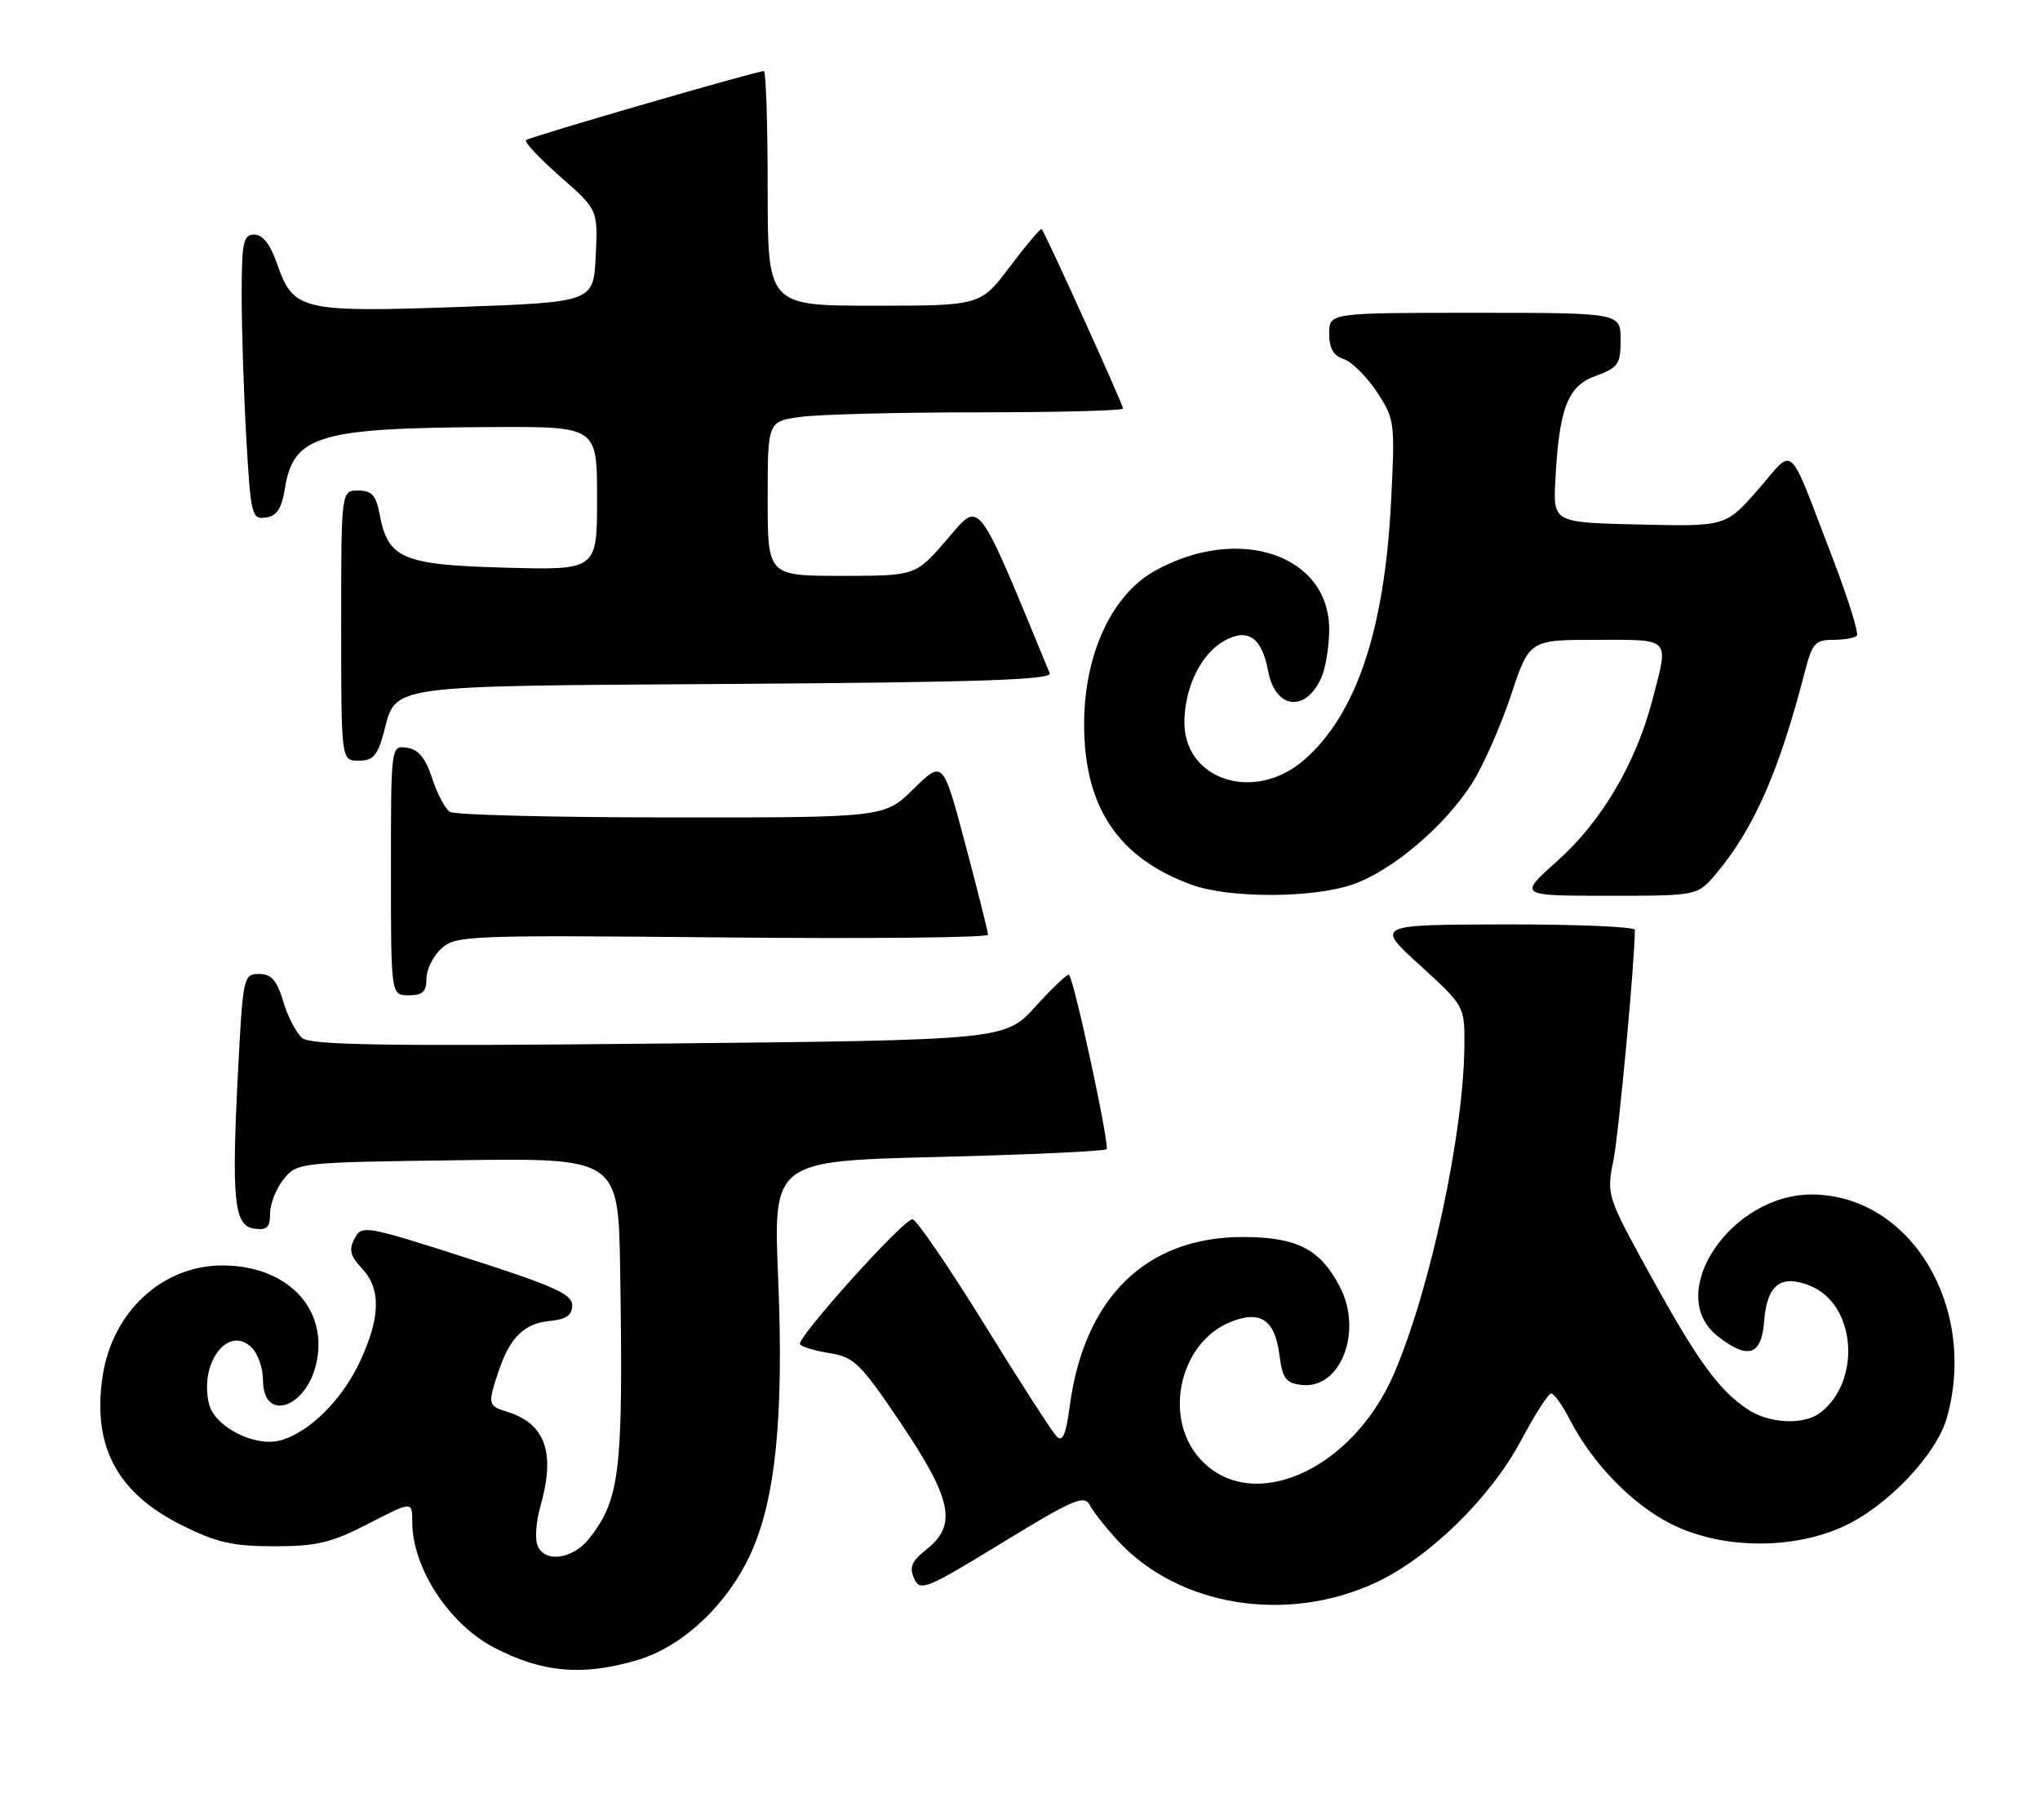 <?xml version="1.0" encoding="UTF-8" standalone="no"?>
<!DOCTYPE svg PUBLIC "-//W3C//DTD SVG 1.1//EN" "http://www.w3.org/Graphics/SVG/1.1/DTD/svg11.dtd" >
<svg xmlns="http://www.w3.org/2000/svg" xmlns:xlink="http://www.w3.org/1999/xlink" version="1.1" viewBox="0 0 287 256">
 <g >
 <path fill="currentColor"
d=" M 89.70 233.50 C 96.05 231.61 102.33 225.71 105.61 218.54 C 109.12 210.88 110.28 199.26 109.48 179.91 C 108.78 163.31 108.78 163.31 131.98 162.74 C 144.74 162.42 155.40 161.93 155.68 161.65 C 156.15 161.18 151.16 137.98 150.40 137.12 C 150.22 136.91 148.12 138.88 145.74 141.51 C 141.41 146.30 141.41 146.30 92.73 146.79 C 54.47 147.18 43.72 147.01 42.53 146.02 C 41.69 145.33 40.49 143.02 39.85 140.88 C 38.95 137.87 38.18 137.00 36.44 137.00 C 34.27 137.00 34.18 137.40 33.51 150.25 C 32.55 168.77 32.91 172.42 35.75 172.82 C 37.56 173.08 38.00 172.66 38.00 170.68 C 38.00 169.33 38.86 167.16 39.91 165.86 C 41.80 163.52 42.05 163.50 64.41 163.20 C 87.00 162.89 87.00 162.89 87.25 178.70 C 87.69 207.06 87.25 210.87 82.87 216.44 C 80.52 219.42 76.41 219.87 75.57 217.23 C 75.26 216.25 75.46 213.89 76.00 211.98 C 78.20 204.32 76.76 200.23 71.25 198.55 C 68.66 197.76 68.60 197.48 70.14 192.90 C 71.75 188.10 73.73 186.16 77.35 185.81 C 79.67 185.58 80.50 185.00 80.50 183.60 C 80.50 182.04 77.90 180.87 65.72 176.97 C 51.37 172.37 50.91 172.29 49.89 174.21 C 49.05 175.78 49.26 176.64 50.91 178.41 C 53.63 181.29 53.54 185.30 50.63 191.54 C 48.10 196.98 43.37 201.62 39.32 202.64 C 35.75 203.53 30.21 200.67 29.42 197.53 C 27.97 191.75 32.11 186.26 35.43 189.57 C 36.29 190.44 37.00 192.47 37.00 194.10 C 37.00 200.29 43.35 197.99 44.59 191.35 C 46.01 183.81 40.21 178.00 31.28 178.00 C 22.84 178.00 15.80 184.52 14.44 193.57 C 12.96 203.39 16.44 209.97 25.50 214.50 C 30.47 216.99 32.71 217.50 38.59 217.50 C 44.59 217.50 46.62 217.01 51.84 214.32 C 58.00 211.14 58.00 211.14 58.00 214.10 C 58.00 220.51 63.16 228.44 69.49 231.74 C 76.30 235.29 81.98 235.79 89.70 233.50 Z  M 193.38 222.69 C 200.97 219.21 209.70 210.71 214.01 202.58 C 215.93 198.97 217.83 196.01 218.23 196.01 C 218.63 196.00 219.83 197.69 220.89 199.75 C 224.07 205.91 229.68 211.66 235.20 214.41 C 242.26 217.93 252.27 218.02 259.50 214.64 C 265.65 211.77 272.49 204.52 273.92 199.35 C 278.24 183.77 268.77 168.11 254.96 168.02 C 243.49 167.95 234.09 181.99 241.63 187.93 C 245.91 191.29 247.83 190.69 248.19 185.85 C 248.58 180.68 250.58 179.17 254.75 180.90 C 261.11 183.53 261.91 194.25 256.09 198.72 C 253.79 200.48 248.90 200.26 245.88 198.24 C 241.79 195.52 238.79 191.38 232.15 179.31 C 226.08 168.29 226.01 168.06 226.97 163.31 C 227.73 159.60 230.00 135.19 230.00 130.80 C 230.00 130.36 221.79 130.01 211.75 130.03 C 193.50 130.07 193.50 130.07 199.77 135.78 C 206.03 141.49 206.05 141.51 206.02 147.00 C 205.95 159.25 201.24 181.31 196.14 193.17 C 190.16 207.11 175.62 213.28 168.56 204.89 C 163.67 199.08 166.07 188.87 173.00 186.00 C 177.29 184.22 179.36 185.59 180.00 190.60 C 180.42 193.91 180.90 194.55 183.13 194.81 C 188.59 195.44 191.76 187.31 188.52 181.04 C 185.75 175.69 182.47 174.00 174.83 174.00 C 161.23 174.00 152.51 182.54 150.49 197.84 C 149.97 201.78 149.49 202.89 148.67 202.07 C 148.05 201.45 143.45 194.32 138.45 186.22 C 133.44 178.13 128.90 171.50 128.37 171.50 C 127.08 171.50 112.03 188.24 112.55 189.08 C 112.77 189.44 114.66 190.01 116.74 190.34 C 120.17 190.89 121.08 191.79 126.76 200.22 C 133.95 210.91 134.68 214.53 130.35 217.94 C 128.26 219.59 127.89 220.44 128.60 222.02 C 129.44 223.90 130.22 223.59 140.97 217.02 C 151.14 210.81 152.54 210.22 153.35 211.76 C 153.85 212.72 155.67 215.00 157.38 216.84 C 165.90 225.95 180.92 228.39 193.38 222.69 Z  M 60.00 137.65 C 60.00 136.37 60.95 134.45 62.11 133.40 C 64.11 131.59 65.96 131.52 101.61 131.86 C 122.17 132.06 139.00 131.89 139.00 131.48 C 139.00 131.08 137.57 125.38 135.83 118.83 C 132.66 106.91 132.66 106.91 128.54 110.96 C 124.42 115.00 124.42 115.00 94.46 114.98 C 77.98 114.98 63.96 114.63 63.30 114.20 C 62.63 113.78 61.51 111.65 60.80 109.47 C 59.86 106.61 58.87 105.41 57.25 105.18 C 55.00 104.86 55.00 104.86 55.00 122.43 C 55.00 140.00 55.00 140.00 57.50 140.00 C 59.46 140.00 60.00 139.49 60.00 137.65 Z  M 190.27 124.42 C 195.80 122.54 203.29 116.19 207.14 110.12 C 208.67 107.70 211.11 102.18 212.55 97.86 C 215.16 90.00 215.16 90.00 224.58 90.00 C 235.21 90.00 234.79 89.55 232.47 98.46 C 230.15 107.36 225.31 115.56 219.12 121.08 C 213.60 126.00 213.60 126.00 226.21 126.00 C 238.82 126.00 238.82 126.00 241.42 122.91 C 246.77 116.55 250.34 108.41 253.98 94.25 C 254.94 90.52 255.42 90.00 257.87 90.00 C 259.41 90.00 260.92 89.75 261.23 89.43 C 261.54 89.12 260.04 84.29 257.89 78.68 C 251.35 61.66 252.61 62.84 247.34 68.86 C 242.79 74.06 242.79 74.06 230.65 73.78 C 218.50 73.50 218.50 73.50 218.82 67.50 C 219.36 57.34 220.55 54.29 224.52 52.86 C 227.66 51.72 228.00 51.23 228.00 47.80 C 228.00 44.00 228.00 44.00 207.50 44.00 C 187.00 44.00 187.00 44.00 187.00 46.93 C 187.00 49.01 187.60 50.05 189.04 50.51 C 190.16 50.87 192.25 52.93 193.68 55.10 C 196.23 58.95 196.28 59.32 195.69 70.77 C 194.76 88.71 190.80 100.46 183.53 106.84 C 176.49 113.02 166.41 109.72 166.63 101.31 C 166.76 96.39 169.09 91.82 172.38 90.06 C 175.62 88.33 177.54 89.71 178.42 94.44 C 179.41 99.71 183.65 100.26 185.86 95.40 C 186.49 94.03 187.00 90.94 187.00 88.53 C 187.00 78.03 174.27 73.75 162.50 80.28 C 156.37 83.68 152.49 92.12 152.52 102.00 C 152.56 113.58 157.32 120.66 167.59 124.43 C 172.88 126.37 184.57 126.37 190.27 124.42 Z  M 53.97 103.12 C 55.83 96.22 53.59 96.53 103.24 96.20 C 137.74 95.97 148.06 95.62 147.68 94.70 C 137.22 69.36 137.99 70.36 133.23 75.88 C 128.82 81.00 128.82 81.00 118.41 81.00 C 108.00 81.00 108.00 81.00 108.00 70.14 C 108.00 59.27 108.00 59.27 112.64 58.64 C 115.19 58.29 126.44 58.00 137.64 58.00 C 148.84 58.00 158.00 57.76 158.00 57.47 C 158.00 56.90 147.02 32.70 146.55 32.22 C 146.40 32.07 144.40 34.43 142.11 37.47 C 137.94 43.00 137.94 43.00 122.97 43.00 C 108.00 43.00 108.00 43.00 108.00 26.50 C 108.00 17.43 107.76 10.00 107.46 10.00 C 106.39 10.00 74.49 19.26 74.00 19.71 C 73.72 19.96 75.89 22.27 78.81 24.84 C 84.12 29.50 84.12 29.50 83.81 36.00 C 83.50 42.50 83.50 42.50 64.50 43.18 C 42.53 43.96 41.26 43.66 39.03 37.24 C 38.04 34.39 36.98 33.00 35.78 33.00 C 34.21 33.00 34.00 34.02 34.00 41.75 C 34.01 46.56 34.30 55.58 34.66 61.80 C 35.28 72.50 35.42 73.08 37.39 72.80 C 38.95 72.58 39.63 71.54 40.09 68.68 C 41.30 61.23 44.79 60.19 69.25 60.07 C 84.00 60.00 84.00 60.00 84.00 70.10 C 84.00 80.20 84.00 80.20 71.10 79.85 C 56.63 79.46 54.58 78.59 53.41 72.36 C 52.90 69.66 52.31 69.00 50.39 69.00 C 48.00 69.00 48.00 69.00 48.00 88.00 C 48.00 107.00 48.00 107.00 50.46 107.00 C 52.47 107.00 53.11 106.29 53.97 103.12 Z "/>
</g>
</svg>